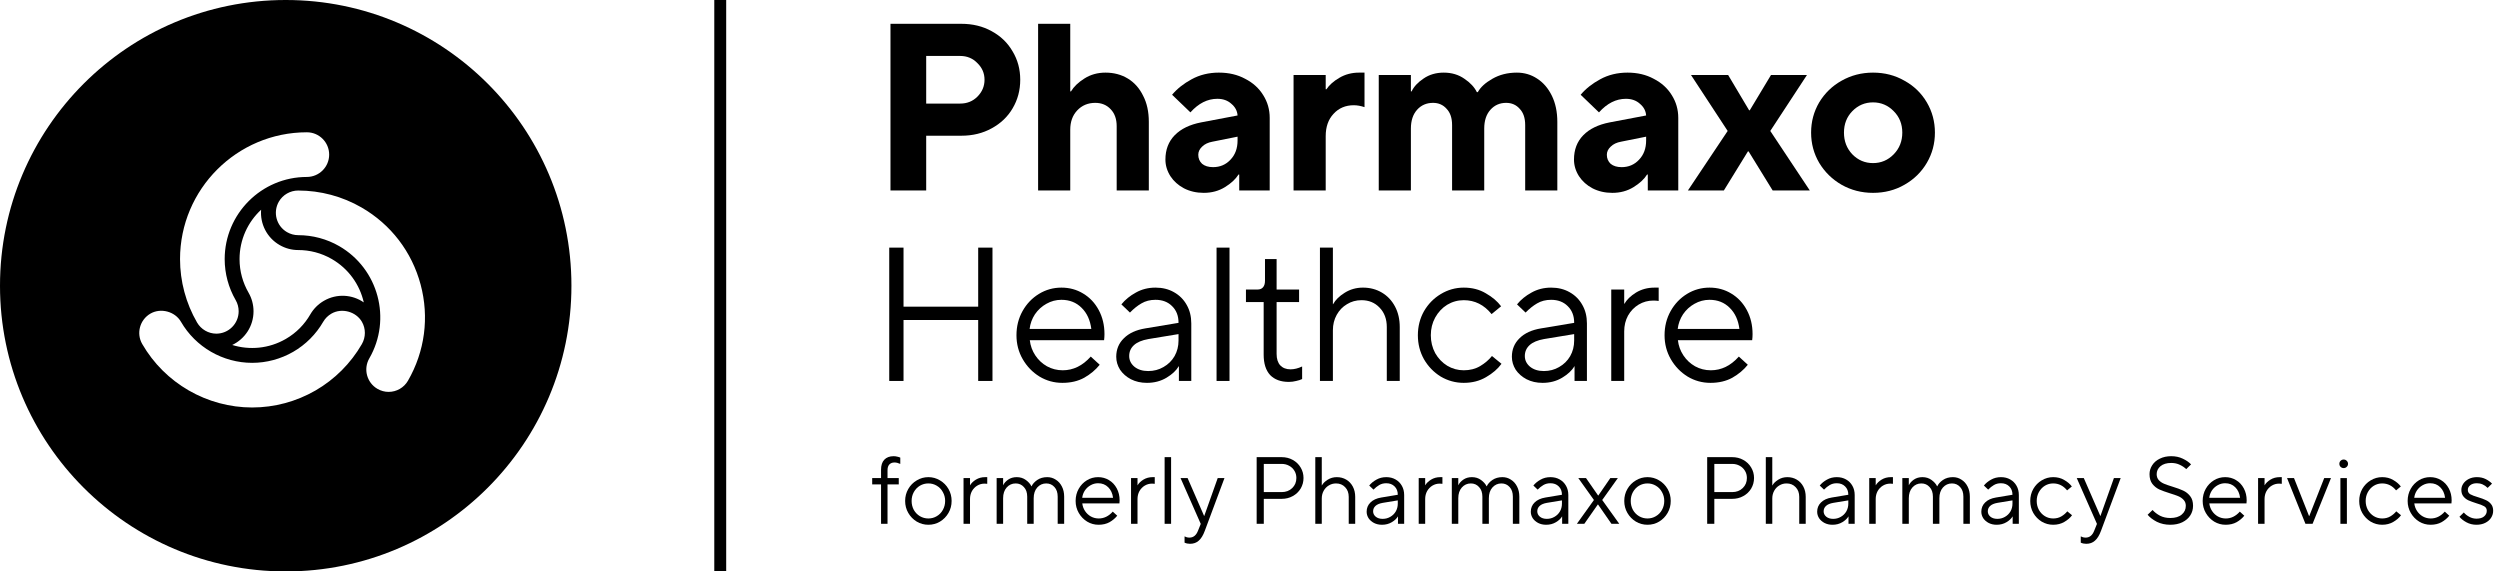 <svg fill="none" height="48" viewBox="0 0 210 48" width="210" xmlns="http://www.w3.org/2000/svg"><g fill="#000"><path clip-rule="evenodd" d="m24 48c13.255 0 24-10.745 24-24s-10.745-24-24-24-24 10.745-24 24 10.745 24 24 24zm-5.829-19.973c-.663 0-1.284-.36-1.619-.938-.935-1.617-1.429-3.458-1.429-5.323 0-5.874 4.781-10.654 10.658-10.654 1.03 0 1.869.842 1.869 1.876 0 1.035-.841 1.876-1.875 1.876-3.806 0-6.902 3.096-6.902 6.902 0 1.208.32 2.4.926 3.448.163.281.248.605.248.936 0 1.035-.842 1.877-1.876 1.877zm3.763-10.409c-1.115 1.032-1.812 2.508-1.812 4.148 0 1.028.278 1.991.759 2.824.269.466.415 1.002.415 1.561 0 1.249-.732 2.326-1.79 2.827 1.451.448 3.078.314 4.498-.505.891-.514 1.586-1.236 2.066-2.07.27-.466.66-.86 1.145-1.139 1.081-.624 2.38-.529 3.343.138-.337-1.482-1.266-2.824-2.687-3.644-.891-.514-1.864-.755-2.825-.754-.538 0-1.076-.141-1.559-.421-1.082-.624-1.649-1.797-1.553-2.964zm10.716 15.301c-.328 0-.654-.087-.941-.254-.896-.517-1.205-1.666-.687-2.562 1.902-3.296.769-7.525-2.527-9.428-1.044-.603-2.235-.921-3.443-.921-.331 0-.654-.088-.942-.254-.895-.518-1.203-1.667-.686-2.563.331-.574.953-.932 1.622-.933 1.87 0 3.71.492 5.324 1.424 2.463 1.422 4.226 3.72 4.962 6.471.736 2.75.358 5.622-1.065 8.086-.332.576-.953.933-1.618.933zm-11.461 1.31c-3.803 0-7.344-2.043-9.241-5.331-.516-.892-.206-2.039.69-2.556.87-.502 2.066-.176 2.562.685 1.23 2.129 3.523 3.452 5.984 3.452 1.204 0 2.396-.32 3.444-.925 1.047-.604 1.919-1.478 2.524-2.527.163-.281.401-.517.687-.682.868-.503 2.065-.175 2.562.686.332.575.33 1.293-.003 1.871-.932 1.617-2.279 2.965-3.894 3.898-1.618.934-3.456 1.428-5.314 1.428z" fill-rule="evenodd"/><path d="m61 0h-1v48h1z"/><path clip-rule="evenodd" d="m74.8 2v14h3v-4.6h2.96c.947 0 1.793-.207 2.54-.62.76-.413 1.347-.973 1.76-1.68.427-.72.64-1.52.64-2.4s-.213-1.673-.64-2.38c-.413-.72-1-1.287-1.76-1.7-.747-.413-1.593-.62-2.54-.62zm7.3 6.12c-.387.387-.867.58-1.44.58h-2.86v-4h2.86c.573 0 1.053.2 1.44.6.4.387.6.853.6 1.4s-.2 1.02-.6 1.42z" fill-rule="evenodd"/><path d="m87.201 2v14h2.7v-5.1c0-.667.193-1.207.58-1.62.4-.427.907-.64 1.52-.64.533 0 .967.18 1.3.54.333.347.5.82.5 1.42v5.4h2.7v-5.76c0-.853-.16-1.587-.48-2.2-.307-.627-.733-1.107-1.28-1.44-.547-.333-1.173-.5-1.88-.5-.667 0-1.26.167-1.78.5-.507.32-.88.68-1.12 1.08h-.06v-5.68z"/><path clip-rule="evenodd" d="m102.395 6.1c.827 0 1.56.173 2.2.52.653.333 1.16.793 1.52 1.38.36.573.54 1.207.54 1.9v6.1h-2.56v-1.34h-.06c-.24.387-.62.74-1.14 1.06s-1.113.48-1.78.48c-.613 0-1.167-.127-1.66-.38-.48-.253-.86-.593-1.14-1.02-.28-.44-.42-.907-.42-1.4 0-.827.26-1.507.78-2.04s1.26-.893 2.22-1.08l3.06-.58c-.027-.387-.2-.713-.52-.98-.307-.28-.7-.42-1.18-.42-.827 0-1.58.38-2.26 1.14l-1.54-1.48c.427-.507.973-.94 1.64-1.3.68-.373 1.447-.56 2.3-.56zm-.5 7.94c.587 0 1.073-.207 1.46-.62.4-.413.6-.953.6-1.62v-.32l-2.1.42c-.373.067-.667.207-.88.42-.213.2-.32.427-.32.68 0 .307.107.56.32.76.227.187.533.28.92.28z" fill-rule="evenodd"/><path d="m108.659 6.3v9.7h2.7v-4.56c0-.787.22-1.413.66-1.88.44-.48 1.007-.72 1.7-.72.28 0 .58.053.9.16v-2.9h-.46c-.613 0-1.166.147-1.66.44-.48.28-.84.6-1.08.96h-.06v-1.2z"/><path d="m115.815 16v-9.7h2.7v1.38h.06c.187-.4.52-.76 1-1.08.48-.333 1.047-.5 1.7-.5.667 0 1.247.173 1.74.52.494.333.84.707 1.04 1.12h.08c.227-.413.634-.787 1.22-1.12.6-.347 1.287-.52 2.06-.52.627 0 1.194.167 1.7.5.52.333.934.813 1.24 1.44.307.627.46 1.36.46 2.2v5.76h-2.7v-5.5c0-.587-.153-1.04-.46-1.36-.293-.333-.673-.5-1.14-.5-.533 0-.973.193-1.32.58-.346.387-.52.913-.52 1.58v5.2h-2.7v-5.5c0-.587-.153-1.04-.46-1.36-.293-.333-.673-.5-1.14-.5-.546 0-.993.193-1.34.58-.346.387-.52.913-.52 1.58v5.2z"/><path clip-rule="evenodd" d="m138.915 6.62c-.64-.347-1.373-.52-2.2-.52-.853 0-1.62.187-2.3.56-.666.36-1.213.793-1.64 1.3l1.54 1.48c.68-.76 1.434-1.14 2.26-1.14.48 0 .874.14 1.18.42.32.267.494.593.52.98l-3.06.58c-.96.187-1.7.547-2.22 1.08s-.78 1.213-.78 2.04c0 .493.14.96.42 1.4.28.427.66.767 1.14 1.02.494.253 1.047.38 1.66.38.667 0 1.26-.16 1.78-.48s.9-.673 1.14-1.06h.06v1.34h2.56v-6.1c0-.693-.18-1.327-.54-1.9-.36-.587-.866-1.047-1.52-1.38zm-1.24 6.8c-.386.413-.873.62-1.46.62-.386 0-.693-.093-.92-.28-.213-.2-.32-.453-.32-.76 0-.253.107-.48.32-.68.214-.213.507-.353.88-.42l2.1-.42v.32c0 .667-.2 1.207-.6 1.62z" fill-rule="evenodd"/><path d="m144.804 16h-3.02l3.34-5-3.08-4.7h3.12l1.76 2.96h.06l1.78-2.96h3.02l-3.08 4.7 3.32 5h-3.12l-2.02-3.28h-.06z"/><path clip-rule="evenodd" d="m154.693 15.52c.8.453 1.68.68 2.64.68.974 0 1.854-.227 2.64-.68.8-.453 1.427-1.067 1.88-1.84.454-.773.68-1.62.68-2.54s-.226-1.767-.68-2.54c-.453-.773-1.08-1.38-1.88-1.82-.786-.453-1.666-.68-2.64-.68-.96 0-1.84.227-2.64.68-.786.44-1.413 1.047-1.88 1.82-.453.773-.68 1.62-.68 2.54s.227 1.767.68 2.54c.467.773 1.094 1.387 1.88 1.84zm4.38-2.56c-.48.493-1.06.74-1.74.74s-1.26-.247-1.74-.74c-.466-.493-.7-1.1-.7-1.82s.234-1.32.7-1.8c.48-.493 1.06-.74 1.74-.74s1.26.247 1.74.74c.48.48.72 1.08.72 1.8s-.24 1.327-.72 1.82z" fill-rule="evenodd"/><path d="m75.896 32h-1.2v-11.2h1.2v4.96h6.272v-4.96h1.2v11.2h-1.2v-5.12h-6.272z"/><path clip-rule="evenodd" d="m87.319 31.632c.587.352 1.227.528 1.92.528.704 0 1.317-.144 1.84-.432.523-.299.955-.661 1.296-1.088l-.752-.688c-.683.768-1.467 1.152-2.352 1.152-.48 0-.923-.112-1.328-.336-.395-.224-.72-.528-.976-.912s-.411-.811-.464-1.28h6.24c.021-.171.032-.341.032-.512 0-.747-.16-1.419-.48-2.016s-.757-1.061-1.312-1.392c-.544-.331-1.152-.496-1.824-.496-.683 0-1.312.176-1.888.528s-1.035.832-1.376 1.44c-.341.608-.512 1.285-.512 2.032 0 .736.176 1.408.528 2.016s.821 1.093 1.408 1.456zm3.536-5.776c.448.437.72 1.029.816 1.776h-5.184c.053-.448.203-.859.448-1.232.256-.373.576-.667.96-.88.395-.224.816-.336 1.264-.336.683 0 1.248.224 1.696.672z" fill-rule="evenodd"/><path clip-rule="evenodd" d="m97.06 24.16c.587 0 1.104.128 1.552.384.459.256.816.613 1.072 1.072.256.448.384.965.384 1.552v4.832h-1.04v-1.232h-.016c-.203.352-.544.672-1.024.96s-1.029.432-1.648.432c-.501 0-.949-.101-1.344-.304-.384-.203-.688-.469-.912-.8-.213-.341-.32-.704-.32-1.088 0-.619.213-1.136.64-1.552.427-.427 1.029-.704 1.808-.832l2.784-.464v-.016c0-.576-.181-1.04-.544-1.392-.352-.352-.816-.528-1.392-.528-.448 0-.843.101-1.184.304-.331.192-.651.448-.96.768l-.72-.688c.32-.395.725-.725 1.216-.992.491-.277 1.04-.416 1.648-.416zm-.608 7.008c.469 0 .896-.112 1.28-.336.395-.224.704-.528.928-.912.224-.395.336-.832.336-1.312v-.544l-2.528.416c-.544.096-.949.267-1.216.512-.267.245-.4.549-.4.912 0 .352.144.651.432.896.299.245.688.368 1.168.368z" fill-rule="evenodd"/><path d="m102.191 32h1.088v-11.2h-1.088z"/><path d="m108.26 32.08c-.672 0-1.194-.192-1.568-.576-.362-.395-.544-.965-.544-1.712v-4.416h-1.488v-1.056h.976c.192 0 .342-.059.448-.176.118-.128.176-.315.176-.56v-1.824h.976v2.56h1.888v1.056h-1.888v4.352c0 .416.102.736.304.96.214.224.502.336.864.336.31 0 .635-.08.976-.24v1.056c-.128.064-.293.117-.496.16-.202.053-.41.08-.624.08z"/><path d="m110.875 20.8v11.2h1.088v-4.256c0-.48.107-.912.32-1.296s.501-.683.864-.896c.363-.224.768-.336 1.216-.336.619 0 1.125.208 1.52.624.405.416.608.96.608 1.632v4.528h1.088v-4.528c0-.651-.133-1.227-.4-1.728s-.635-.891-1.104-1.168-.997-.416-1.584-.416c-.565 0-1.077.144-1.536.432-.448.277-.773.597-.976.96h-.016v-4.752z"/><path d="m122.957 32.16c-.693 0-1.338-.176-1.936-.528-.586-.363-1.056-.848-1.408-1.456-.341-.608-.512-1.28-.512-2.016s.171-1.408.512-2.016c.352-.608.822-1.088 1.408-1.44.598-.363 1.243-.544 1.936-.544.704 0 1.323.16 1.856.48.544.309.971.672 1.28 1.088l-.8.656c-.629-.779-1.408-1.168-2.336-1.168-.501 0-.965.128-1.392.384-.416.256-.752.613-1.008 1.072-.245.448-.368.944-.368 1.488s.123 1.045.368 1.504c.256.448.592.8 1.008 1.056.427.256.891.384 1.392.384.523 0 .982-.117 1.376-.352.395-.235.726-.517.992-.848l.8.656c-.309.427-.741.8-1.296 1.12-.544.32-1.168.48-1.872.48z"/><path clip-rule="evenodd" d="m131.846 24.544c-.448-.256-.965-.384-1.552-.384-.608 0-1.157.139-1.648.416-.49.267-.896.597-1.216.992l.72.688c.31-.32.63-.576.96-.768.342-.203.736-.304 1.184-.304.576 0 1.04.176 1.392.528.363.352.544.816.544 1.392v.016l-2.784.464c-.778.128-1.381.405-1.808.832-.426.416-.64.933-.64 1.552 0 .384.107.747.32 1.088.224.331.528.597.912.8.395.203.843.304 1.344.304.619 0 1.168-.144 1.648-.432s.822-.608 1.024-.96h.016v1.232h1.04v-4.832c0-.587-.128-1.104-.384-1.552-.256-.459-.613-.816-1.072-1.072zm-.88 6.288c-.384.224-.81.336-1.28.336-.48 0-.869-.123-1.168-.368-.288-.245-.432-.544-.432-.896 0-.363.134-.667.4-.912.267-.245.672-.416 1.216-.512l2.528-.416v.544c0 .48-.112.917-.336 1.312-.224.384-.533.688-.928.912z" fill-rule="evenodd"/><path d="m135.345 24.32h1.088v1.2h.016c.203-.352.528-.667.976-.944.459-.277.976-.416 1.552-.416h.352v1.12c-.149-.021-.299-.032-.448-.032-.448 0-.859.112-1.232.336s-.672.533-.896.928c-.213.395-.32.837-.32 1.328v4.16h-1.088z"/><path clip-rule="evenodd" d="m141.759 31.632c.587.352 1.227.528 1.92.528.704 0 1.318-.144 1.84-.432.523-.299.955-.661 1.296-1.088l-.752-.688c-.682.768-1.466 1.152-2.352 1.152-.48 0-.922-.112-1.328-.336-.394-.224-.72-.528-.976-.912s-.41-.811-.464-1.28h6.24c.022-.171.032-.341.032-.512 0-.747-.16-1.419-.48-2.016s-.757-1.061-1.312-1.392c-.544-.331-1.152-.496-1.824-.496-.682 0-1.312.176-1.888.528s-1.034.832-1.376 1.44c-.341.608-.512 1.285-.512 2.032 0 .736.176 1.408.528 2.016s.822 1.093 1.408 1.456zm3.536-5.776c.448.437.72 1.029.816 1.776h-5.184c.054-.448.203-.859.448-1.232.256-.373.576-.667.96-.88.395-.224.816-.336 1.264-.336.683 0 1.248.224 1.696.672z" fill-rule="evenodd"/><path d="m74.008 40.688v3.312h.544v-3.312h.944v-.528h-.944v-.664c0-.208.051-.368.152-.48.107-.112.251-.168.432-.168.149 0 .312.04.488.12v-.528c-.064-.032-.147-.059-.248-.08-.101-.027-.205-.04-.312-.04-.336 0-.597.099-.784.296-.181.192-.272.472-.272.84v.704h-.744v.528z"/><path clip-rule="evenodd" d="m77.008 43.816c.299.176.624.264.976.264s.677-.088.976-.264c.299-.181.536-.424.712-.728s.264-.64.264-1.008-.088-.704-.264-1.008-.413-.544-.712-.72c-.299-.181-.624-.272-.976-.272s-.677.091-.976.272c-.299.176-.536.416-.712.72s-.264.64-.264 1.008.088.704.264 1.008.413.547.712.728zm1.68-.456c-.213.128-.448.192-.704.192s-.493-.064-.712-.192c-.213-.128-.384-.304-.512-.528-.123-.229-.184-.48-.184-.752s.061-.52.184-.744c.128-.229.299-.408.512-.536.219-.128.456-.192.712-.192s.491.064.704.192c.219.128.389.307.512.536.128.224.192.472.192.744s-.064.523-.192.752c-.123.224-.293.4-.512.528z" fill-rule="evenodd"/><path d="m80.937 40.16h.544v.6h.008c.101-.176.264-.333.488-.472.229-.139.488-.208.776-.208h.176v.56c-.075-.011-.149-.016-.224-.016-.224 0-.429.056-.616.168-.187.112-.336.267-.448.464-.107.197-.16.419-.16.664v2.08h-.544z"/><path d="m84.262 40.16h-.544v3.84h.544v-2.144c0-.379.099-.68.296-.904.203-.229.456-.344.76-.344.277 0 .507.101.688.304.187.197.28.467.28.808v2.28h.544v-2.144c0-.379.099-.68.296-.904.203-.229.456-.344.76-.344.277 0 .507.101.688.304.181.197.272.467.272.808v2.28h.544v-2.28c0-.325-.064-.611-.192-.856-.128-.251-.301-.443-.52-.576-.213-.139-.451-.208-.712-.208-.325 0-.605.08-.84.24-.229.16-.387.336-.472.528h-.016c-.091-.192-.245-.368-.464-.528s-.475-.24-.768-.24c-.277 0-.517.069-.72.208-.197.139-.336.293-.416.464h-.008z"/><path clip-rule="evenodd" d="m92.281 44.08c-.347 0-.667-.088-.96-.264-.293-.181-.528-.424-.704-.728s-.264-.64-.264-1.008c0-.373.085-.712.256-1.016.171-.304.4-.544.688-.72s.603-.264.944-.264c.336 0 .64.083.912.248.277.165.496.397.656.696.16.299.24.635.24 1.008 0 .085-.005.171-.016.256h-3.12c.027.235.104.448.232.64s.291.344.488.456c.203.112.424.168.664.168.443 0 .835-.192 1.176-.576l.376.344c-.171.213-.387.395-.648.544-.261.144-.568.216-.92.216zm1.216-2.264c-.048-.373-.184-.669-.408-.888-.224-.224-.507-.336-.848-.336-.224 0-.435.056-.632.168-.192.107-.352.253-.48.44-.123.187-.197.392-.224.616z" fill-rule="evenodd"/><path d="m95.551 40.16h-.544v3.84h.544v-2.08c0-.245.053-.467.16-.664.112-.197.261-.352.448-.464.187-.112.392-.168.616-.168.075 0 .149.005.224.016v-.56h-.176c-.288 0-.547.069-.776.208-.224.139-.387.296-.488.472h-.008z"/><path d="m98.372 44h-.544v-5.6h.544z"/><path d="m102.855 40.16h-.568l-1.128 3.176h-.016l-1.384-3.176h-.592l1.696 3.848-.232.576c-.149.384-.389.576-.72.576-.08 0-.157-.011-.232-.032-.069-.021-.128-.045-.176-.072v.528c.139.064.291.096.456.096.299 0 .544-.088.736-.264.198-.171.366-.443.504-.816z"/><path clip-rule="evenodd" d="m105.559 38.4h2.096c.347 0 .659.077.936.232.283.155.504.368.664.64.16.267.24.56.24.88s-.08.616-.24.888c-.16.267-.381.477-.664.632-.277.155-.589.232-.936.232h-1.496v2.096h-.6zm2.096 2.936c.363 0 .659-.112.888-.336.235-.224.352-.507.352-.848 0-.224-.053-.424-.16-.6-.107-.181-.253-.323-.44-.424-.187-.107-.4-.16-.64-.16h-1.496v2.368z" fill-rule="evenodd"/><path d="m111.029 38.4h-.544v5.6h.544v-2.128c0-.24.053-.456.16-.648.106-.192.25-.341.432-.448.181-.112.384-.168.608-.168.309 0 .562.104.76.312.202.208.304.48.304.816v2.264h.544v-2.264c0-.325-.067-.613-.2-.864-.134-.251-.318-.445-.552-.584-.235-.139-.499-.208-.792-.208-.283 0-.539.072-.768.216-.224.139-.387.299-.488.48h-.008z"/><path clip-rule="evenodd" d="m116.446 40.08c.293 0 .552.064.776.192.229.128.408.307.536.536.128.224.192.483.192.776v2.416h-.52v-.616h-.008c-.101.176-.272.336-.512.48s-.515.216-.824.216c-.251 0-.475-.051-.672-.152-.192-.101-.344-.235-.456-.4-.107-.171-.16-.352-.16-.544 0-.309.107-.568.32-.776.213-.213.515-.352.904-.416l1.392-.232v-.008c0-.288-.091-.52-.272-.696-.176-.176-.408-.264-.696-.264-.224 0-.421.051-.592.152-.165.096-.325.224-.48.384l-.36-.344c.16-.197.363-.363.608-.496.245-.139.52-.208.824-.208zm-.304 3.504c.235 0 .448-.056.64-.168.197-.112.352-.264.464-.456.112-.197.168-.416.168-.656v-.272l-1.264.208c-.272.048-.475.133-.608.256-.133.123-.2.275-.2.456 0 .176.072.325.216.448.149.123.344.184.584.184z" fill-rule="evenodd"/><path d="m119.715 40.16h-.544v3.84h.544v-2.08c0-.245.054-.467.16-.664.112-.197.262-.352.448-.464.187-.112.392-.168.616-.168.075 0 .15.005.224.016v-.56h-.176c-.288 0-.546.069-.776.208-.224.139-.386.296-.488.472h-.008z"/><path d="m121.952 40.16h.544v.592h.008c.08-.171.219-.325.416-.464.203-.139.443-.208.72-.208.294 0 .55.08.768.24.219.16.374.336.464.528h.016c.086-.192.243-.368.472-.528.235-.16.515-.24.84-.24.262 0 .499.069.712.208.219.133.392.325.52.576.128.245.192.531.192.856v2.28h-.544v-2.28c0-.341-.09-.611-.272-.808-.181-.203-.41-.304-.688-.304-.304 0-.557.115-.76.344-.197.224-.296.525-.296.904v2.144h-.544v-2.28c0-.341-.093-.611-.28-.808-.181-.203-.41-.304-.688-.304-.304 0-.557.115-.76.344-.197.224-.296.525-.296.904v2.144h-.544z"/><path clip-rule="evenodd" d="m131.011 40.272c-.224-.128-.483-.192-.776-.192-.304 0-.579.069-.824.208-.245.133-.448.299-.608.496l.36.344c.155-.16.315-.288.48-.384.171-.101.368-.152.592-.152.288 0 .52.088.696.264.181.176.272.408.272.696v.008l-1.392.232c-.389.064-.691.203-.904.416-.213.208-.32.467-.32.776 0 .192.053.373.16.544.112.165.264.299.456.4.197.101.421.152.672.152.309 0 .584-.072.824-.216s.411-.304.512-.48h.008v.616h.52v-2.416c0-.293-.064-.552-.192-.776-.128-.229-.307-.408-.536-.536zm-.44 3.144c-.192.112-.405.168-.64.168-.24 0-.435-.061-.584-.184-.144-.123-.216-.272-.216-.448 0-.181.067-.333.2-.456.133-.123.336-.208.608-.256l1.264-.208v.272c0 .24-.056.459-.168.656-.112.192-.267.344-.464.456z" fill-rule="evenodd"/><path d="m133.082 44h-.624l1.432-2-1.312-1.84h.648l1.016 1.464h.016l1.008-1.464h.632l-1.312 1.84 1.432 2h-.656l-1.128-1.624h-.016z"/><path clip-rule="evenodd" d="m137.414 43.816c.299.176.624.264.976.264s.678-.088.976-.264c.299-.181.536-.424.712-.728s.264-.64.264-1.008-.088-.704-.264-1.008-.413-.544-.712-.72c-.298-.181-.624-.272-.976-.272s-.677.091-.976.272c-.298.176-.536.416-.712.72s-.264.64-.264 1.008.088.704.264 1.008.414.547.712.728zm1.68-.456c-.213.128-.448.192-.704.192s-.493-.064-.712-.192c-.213-.128-.384-.304-.512-.528-.122-.229-.184-.48-.184-.752s.062-.52.184-.744c.128-.229.299-.408.512-.536.219-.128.456-.192.712-.192s.491.064.704.192c.219.128.39.307.512.536.128.224.192.472.192.744s-.064.523-.192.752c-.122.224-.293.4-.512.528z" fill-rule="evenodd"/><path clip-rule="evenodd" d="m143.403 38.4h2.096c.347 0 .659.077.936.232.283.155.504.368.664.64.16.267.24.56.24.88s-.08.616-.24.888c-.16.267-.381.477-.664.632-.277.155-.589.232-.936.232h-1.496v2.096h-.6zm2.096 2.936c.363 0 .659-.112.888-.336.235-.224.352-.507.352-.848 0-.224-.053-.424-.16-.6-.107-.181-.253-.323-.44-.424-.187-.107-.4-.16-.64-.16h-1.496v2.368z" fill-rule="evenodd"/><path d="m148.872 38.4h-.544v5.6h.544v-2.128c0-.24.054-.456.16-.648.107-.192.251-.341.432-.448.182-.112.384-.168.608-.168.31 0 .563.104.76.312.203.208.304.48.304.816v2.264h.544v-2.264c0-.325-.066-.613-.2-.864-.133-.251-.317-.445-.552-.584-.234-.139-.498-.208-.792-.208-.282 0-.538.072-.768.216-.224.139-.386.299-.488.48h-.008z"/><path clip-rule="evenodd" d="m154.29 40.08c.293 0 .552.064.776.192.229.128.408.307.536.536.128.224.192.483.192.776v2.416h-.52v-.616h-.008c-.102.176-.272.336-.512.48s-.515.216-.824.216c-.251 0-.475-.051-.672-.152-.192-.101-.344-.235-.456-.4-.107-.171-.16-.352-.16-.544 0-.309.106-.568.32-.776.213-.213.514-.352.904-.416l1.392-.232v-.008c0-.288-.091-.52-.272-.696-.176-.176-.408-.264-.696-.264-.224 0-.422.051-.592.152-.166.096-.326.224-.48.384l-.36-.344c.16-.197.362-.363.608-.496.245-.139.52-.208.824-.208zm-.304 3.504c.234 0 .448-.056.64-.168.197-.112.352-.264.464-.456.112-.197.168-.416.168-.656v-.272l-1.264.208c-.272.048-.475.133-.608.256-.134.123-.2.275-.2.456 0 .176.072.325.216.448.149.123.344.184.584.184z" fill-rule="evenodd"/><path d="m157.559 40.16h-.544v3.84h.544v-2.08c0-.245.053-.467.16-.664.112-.197.261-.352.448-.464s.392-.168.616-.168c.075 0 .149.005.224.016v-.56h-.176c-.288 0-.547.069-.776.208-.224.139-.387.296-.488.472h-.008z"/><path d="m159.796 40.16h.544v.592h.008c.08-.171.219-.325.416-.464.203-.139.443-.208.72-.208.294 0 .55.08.768.24.219.16.374.336.464.528h.016c.086-.192.243-.368.472-.528.235-.16.515-.24.84-.24.262 0 .499.069.712.208.219.133.392.325.52.576.128.245.192.531.192.856v2.28h-.544v-2.28c0-.341-.09-.611-.272-.808-.181-.203-.41-.304-.688-.304-.304 0-.557.115-.76.344-.197.224-.296.525-.296.904v2.144h-.544v-2.28c0-.341-.093-.611-.28-.808-.181-.203-.41-.304-.688-.304-.304 0-.557.115-.76.344-.197.224-.296.525-.296.904v2.144h-.544z"/><path clip-rule="evenodd" d="m168.855 40.272c-.224-.128-.483-.192-.776-.192-.304 0-.579.069-.824.208-.246.133-.448.299-.608.496l.36.344c.154-.16.314-.288.48-.384.17-.101.368-.152.592-.152.288 0 .52.088.696.264.181.176.272.408.272.696v.008l-1.392.232c-.39.064-.691.203-.904.416-.214.208-.32.467-.32.776 0 .192.053.373.16.544.112.165.264.299.456.4.197.101.421.152.672.152.309 0 .584-.072.824-.216s.41-.304.512-.48h.008v.616h.52v-2.416c0-.293-.064-.552-.192-.776-.128-.229-.307-.408-.536-.536zm-.44 3.144c-.192.112-.406.168-.64.168-.24 0-.435-.061-.584-.184-.144-.123-.216-.272-.216-.448 0-.181.066-.333.2-.456.133-.123.336-.208.608-.256l1.264-.208v.272c0 .24-.056.459-.168.656-.112.192-.267.344-.464.456z" fill-rule="evenodd"/><path d="m172.468 44.08c-.347 0-.669-.088-.968-.264-.293-.181-.528-.424-.704-.728-.171-.304-.256-.64-.256-1.008s.085-.704.256-1.008c.176-.304.411-.544.704-.72.299-.181.621-.272.968-.272.352 0 .661.08.928.24.272.155.485.336.64.544l-.4.328c-.315-.389-.704-.584-1.168-.584-.251 0-.483.064-.696.192-.208.128-.376.307-.504.536-.123.224-.184.472-.184.744s.061.523.184.752c.128.224.296.4.504.528.213.128.445.192.696.192.261 0 .491-.059.688-.176.197-.117.363-.259.496-.424l.4.328c-.155.213-.371.4-.648.56-.272.16-.584.24-.936.24z"/><path d="m178.136 40.16h-.568l-1.128 3.176h-.016l-1.384-3.176h-.592l1.696 3.848-.232.576c-.149.384-.389.576-.72.576-.08 0-.157-.011-.232-.032-.069-.021-.128-.045-.176-.072v.528c.139.064.291.096.456.096.299 0 .544-.088.736-.264.198-.171.366-.443.504-.816z"/><path d="m182.304 44.08c-.416 0-.792-.083-1.128-.248-.33-.171-.589-.368-.776-.592l.416-.4c.166.187.374.347.624.48.251.128.539.192.864.192.416 0 .736-.096.96-.288.23-.192.344-.437.344-.736 0-.197-.058-.36-.176-.488-.117-.133-.264-.237-.44-.312-.176-.075-.413-.157-.712-.248-.373-.117-.674-.227-.904-.328-.224-.107-.416-.261-.576-.464-.16-.208-.24-.48-.24-.816 0-.272.075-.523.224-.752.15-.235.363-.419.64-.552.278-.139.598-.208.96-.208.358 0 .68.069.968.208.294.139.526.299.696.48l-.408.4c-.138-.139-.314-.259-.528-.36-.213-.107-.456-.16-.728-.16-.384 0-.685.091-.904.272-.213.181-.32.405-.32.672 0 .197.059.363.176.496.118.128.264.229.44.304.176.075.414.157.712.248.368.112.667.221.896.328.235.107.432.264.592.472.16.203.24.472.24.808 0 .293-.077.563-.232.808-.154.24-.378.432-.672.576-.288.139-.624.208-1.008.208z"/><path clip-rule="evenodd" d="m185.992 43.816c.294.176.614.264.96.264.352 0 .659-.072.92-.216.262-.149.478-.331.648-.544l-.376-.344c-.341.384-.733.576-1.176.576-.24 0-.461-.056-.664-.168-.197-.112-.36-.264-.488-.456s-.205-.405-.232-.64h3.12c.011-.085.016-.171.016-.256 0-.373-.08-.709-.24-1.008-.16-.299-.378-.531-.656-.696-.272-.165-.576-.248-.912-.248-.341 0-.656.088-.944.264s-.517.416-.688.72c-.17.304-.256.643-.256 1.016 0 .368.088.704.264 1.008s.411.547.704.728zm1.768-2.888c.224.219.36.515.408.888h-2.592c.027-.224.102-.429.224-.616.128-.187.288-.333.48-.44.198-.112.408-.168.632-.168.342 0 .624.112.848.336z" fill-rule="evenodd"/><path d="m189.679 40.16h.544v.6h.008c.101-.176.264-.333.488-.472.229-.139.488-.208.776-.208h.176v.56c-.075-.011-.149-.016-.224-.016-.224 0-.429.056-.616.168s-.336.267-.448.464c-.107.197-.16.419-.16.664v2.08h-.544z"/><path d="m193.657 44h.6l1.544-3.84h-.568l-1.256 3.192h-.016l-1.264-3.192h-.584z"/><path d="m196.866 39.32c-.096 0-.181-.035-.256-.104-.069-.069-.104-.155-.104-.256 0-.101.035-.187.104-.256.075-.069.16-.104.256-.104.101 0 .187.035.256.104.075.069.112.155.112.256 0 .101-.037.187-.112.256-.069.069-.155.104-.256.104z"/><path d="m199.133 43.816c.299.176.621.264.968.264.352 0 .664-.08.936-.24.277-.16.493-.347.648-.56l-.4-.328c-.133.165-.299.307-.496.424-.197.117-.427.176-.688.176-.251 0-.483-.064-.696-.192-.208-.128-.376-.304-.504-.528-.123-.229-.184-.48-.184-.752s.061-.52.184-.744c.128-.229.296-.408.504-.536.213-.128.445-.192.696-.192.464 0 .853.195 1.168.584l.4-.328c-.155-.208-.368-.389-.64-.544-.267-.16-.576-.24-.928-.24-.347 0-.669.091-.968.272-.293.176-.528.416-.704.72-.171.304-.256.64-.256 1.008s.085.704.256 1.008c.176.304.411.547.704.728z"/><path clip-rule="evenodd" d="m204.171 44.08c-.347 0-.667-.088-.96-.264-.293-.181-.528-.424-.704-.728s-.264-.64-.264-1.008c0-.373.085-.712.256-1.016s.4-.544.688-.72.603-.264.944-.264c.336 0 .64.083.912.248.277.165.496.397.656.696.16.299.24.635.24 1.008 0 .085-.005.171-.016.256h-3.12c.027.235.104.448.232.64s.291.344.488.456c.203.112.424.168.664.168.443 0 .835-.192 1.176-.576l.376.344c-.171.213-.387.395-.648.544-.261.144-.568.216-.92.216zm1.216-2.264c-.048-.373-.184-.669-.408-.888-.224-.224-.507-.336-.848-.336-.224 0-.435.056-.632.168-.192.107-.352.253-.48.44-.123.187-.197.392-.224.616z" fill-rule="evenodd"/><path d="m207.178 43.872c.256.139.536.208.84.208.282 0 .53-.053.744-.16.213-.107.376-.248.488-.424.117-.181.176-.379.176-.592 0-.235-.062-.424-.184-.568-.118-.144-.262-.253-.432-.328-.166-.08-.382-.16-.648-.24-.294-.085-.512-.168-.656-.248-.139-.085-.208-.208-.208-.368 0-.155.066-.285.2-.392.138-.112.325-.168.56-.168.341 0 .642.131.904.392l.368-.36c-.144-.149-.323-.277-.536-.384-.214-.107-.459-.16-.736-.16-.251 0-.478.051-.68.152-.198.101-.352.235-.464.4-.107.16-.16.333-.16.52 0 .224.058.408.176.552.117.144.258.253.424.328.17.075.389.155.656.24.298.085.52.171.664.256.144.085.216.211.216.376 0 .192-.078.352-.232.48-.15.123-.36.184-.632.184-.219 0-.424-.053-.616-.16-.192-.107-.342-.227-.448-.36l-.368.36c.133.171.328.325.584.464z"/><path d="m197.138 44h-.544v-3.84h.544z"/></g></svg>